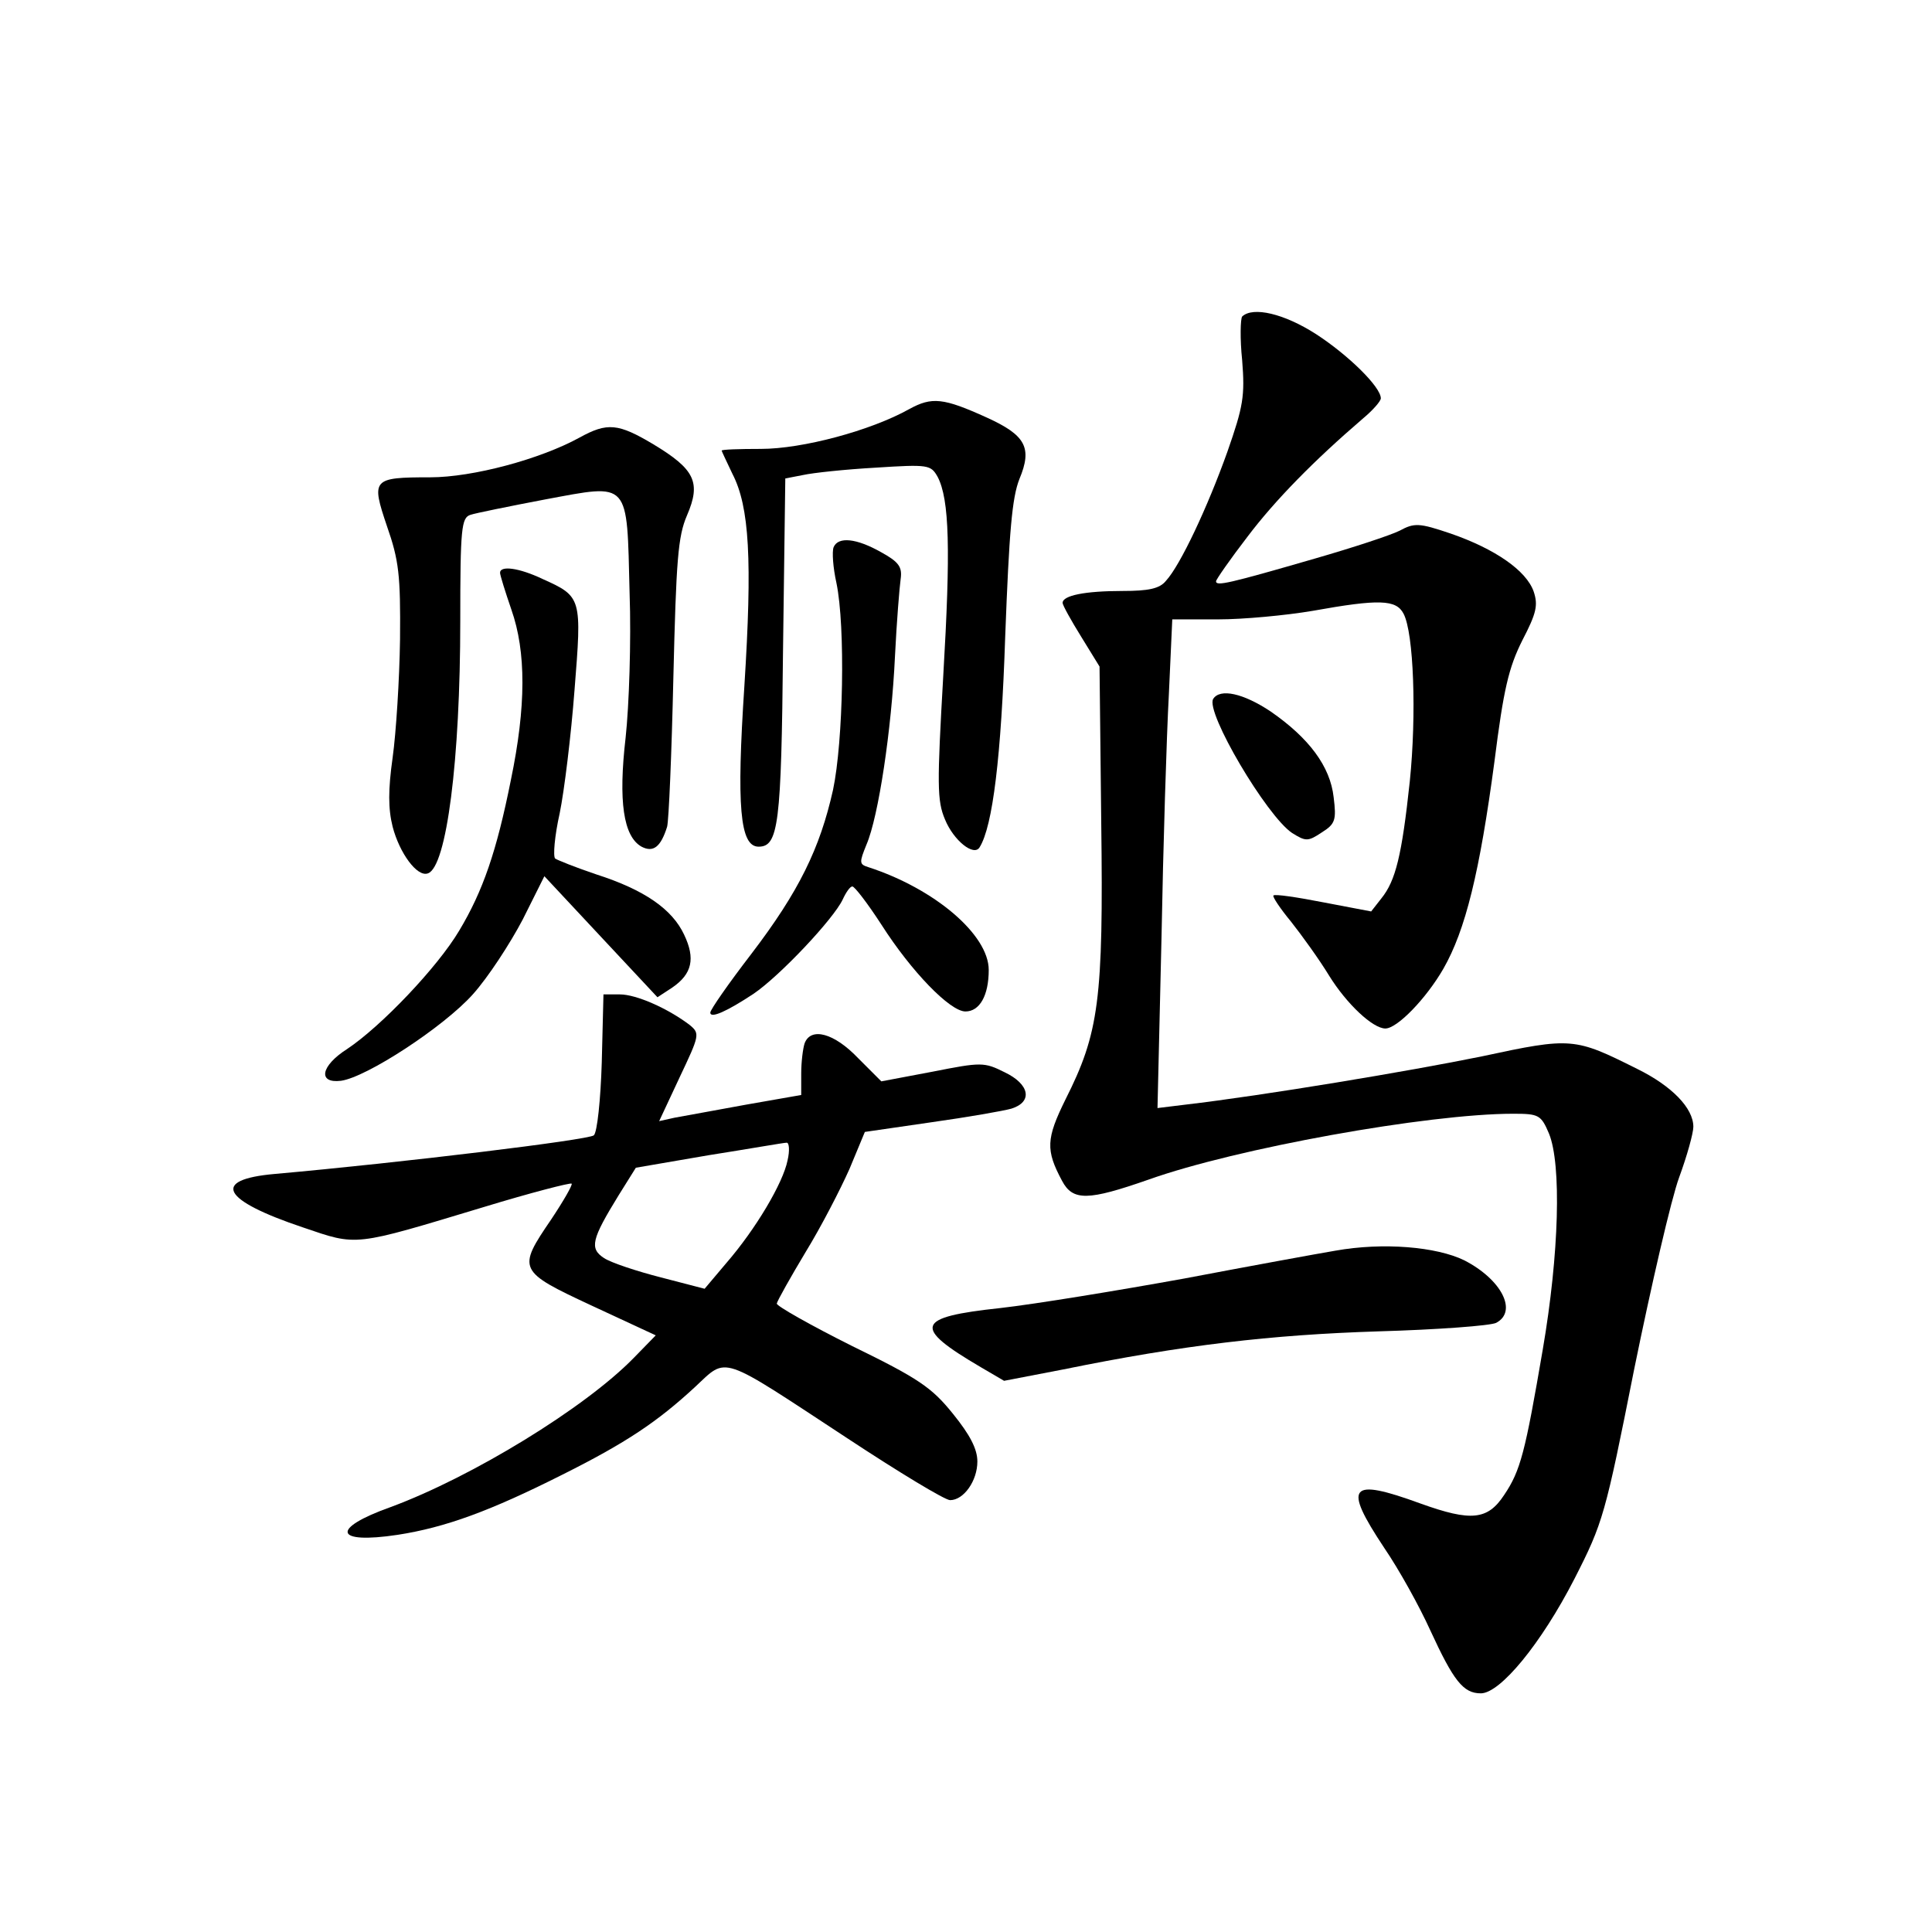 <?xml version="1.0" standalone="no"?>
<!DOCTYPE svg PUBLIC "-//W3C//DTD SVG 20010904//EN"
 "http://www.w3.org/TR/2001/REC-SVG-20010904/DTD/svg10.dtd">
<svg version="1.0" xmlns="http://www.w3.org/2000/svg"
 width="340pt" height="340pt" viewBox="0 0 340 340"
 preserveAspectRatio="xMidYMid meet">
<g transform="translate(0,340) scale(0.1,-0.1)"
fill="#000000" stroke="none">
<path d="M2186 2843 c-3 -4 -4 -39 0 -77 5 -63 2 -81 -26 -161 -35 -98 -83
-200 -108 -227 -11 -14 -31 -18 -76 -18 -67 0 -106 -8 -106 -21 0 -4 15 -31
33 -60 l32 -52 3 -275 c4 -312 -4 -370 -63 -487 -34 -69 -35 -89 -6 -143 19
-36 46 -35 152 2 154 55 492 116 642 116 45 0 49 -2 63 -35 22 -54 18 -211
-11 -380 -31 -181 -39 -213 -68 -256 -29 -44 -58 -47 -147 -15 -126 46 -137
32 -64 -78 26 -38 62 -103 81 -145 41 -89 58 -111 89 -111 34 0 106 87 165
202 50 98 54 112 105 369 30 147 65 299 79 337 14 38 25 78 25 89 0 33 -38 72
-99 102 -110 55 -115 56 -273 22 -127 -26 -385 -69 -522 -85 l-49 -6 7 298 c3
163 9 357 13 430 l6 132 81 0 c44 0 119 7 166 15 117 21 147 20 160 -5 18 -34
23 -178 11 -295 -14 -131 -25 -175 -50 -206 l-18 -23 -84 16 c-46 9 -86 15
-88 12 -2 -2 12 -23 31 -46 19 -24 50 -67 67 -95 31 -50 77 -93 99 -93 21 0
72 53 102 105 39 68 64 170 90 365 16 127 25 165 49 213 25 48 28 62 20 86
-13 37 -68 75 -146 102 -56 19 -64 19 -90 5 -16 -8 -83 -30 -149 -49 -152 -44
-174 -49 -174 -40 0 3 25 39 55 78 49 65 118 135 203 208 18 15 32 31 32 36 0
20 -57 76 -114 113 -56 36 -111 49 -130 31z"/>
<path d="M1600 2680 c-68 -38 -188 -70 -261 -70 -38 0 -69 -1 -69 -3 0 -1 9
-20 19 -41 30 -58 35 -152 21 -373 -14 -212 -8 -283 25 -283 35 0 40 39 43
346 l4 302 31 6 c18 4 75 10 128 13 93 6 97 5 109 -16 21 -40 23 -129 10 -350
-11 -192 -11 -220 3 -253 15 -37 51 -66 61 -49 23 37 38 159 45 371 7 185 12
244 25 277 23 55 11 77 -57 108 -77 35 -97 37 -137 15z"/>
<path d="M1020 2630 c-69 -38 -188 -70 -263 -70 -102 0 -104 -3 -76 -86 21
-60 24 -86 23 -199 -1 -71 -7 -165 -13 -208 -8 -57 -8 -90 0 -122 12 -46 43
-89 62 -82 33 11 57 200 57 444 0 164 2 182 18 187 9 3 68 15 131 27 151 28
144 35 149 -165 3 -84 -1 -199 -7 -254 -13 -112 -4 -174 28 -192 21 -11 34 0
45 35 3 11 8 129 11 262 5 207 8 249 24 286 25 58 14 81 -59 125 -62 37 -81
39 -130 12z"/>
<path d="M1467 2437 c-3 -8 -1 -36 5 -63 16 -77 12 -279 -6 -364 -23 -103 -60
-179 -144 -289 -40 -52 -72 -98 -72 -103 0 -11 29 2 76 33 47 32 141 132 157
166 6 13 13 23 17 23 4 0 27 -30 51 -67 53 -83 121 -153 148 -153 25 0 41 28
41 73 0 62 -95 143 -212 181 -16 5 -16 8 -3 40 21 49 44 202 50 331 3 61 8
122 10 136 3 21 -3 30 -34 47 -44 25 -76 28 -84 9z"/>
<path d="M880 2392 c0 -4 9 -33 20 -65 26 -74 26 -170 -1 -300 -25 -125 -49
-195 -91 -265 -38 -64 -137 -168 -197 -208 -47 -30 -52 -61 -11 -56 45 6 181
95 232 152 27 30 66 90 88 132 l38 76 99 -106 100 -107 26 17 c35 24 41 51 21
93 -21 45 -70 79 -154 106 -36 12 -68 25 -73 28 -4 4 -1 40 8 80 8 39 20 137
26 216 13 163 13 165 -56 196 -42 20 -75 24 -75 11z"/>
<path d="M2135 2170 c-14 -23 94 -206 139 -236 24 -15 28 -15 52 1 24 15 26
22 21 62 -6 54 -43 104 -111 151 -48 32 -89 41 -101 22z"/>
<path d="M1059 1530 c-2 -65 -8 -123 -14 -128 -9 -8 -337 -48 -562 -68 -112
-10 -93 -46 50 -94 97 -33 87 -34 319 36 82 25 152 43 154 41 2 -2 -14 -30
-36 -63 -60 -88 -59 -91 72 -152 l112 -52 -39 -40 c-86 -88 -284 -209 -427
-262 -107 -38 -100 -66 12 -49 84 13 163 42 290 106 112 56 167 93 233 154 58
54 41 59 268 -90 91 -60 172 -109 181 -109 24 0 48 34 48 68 0 22 -13 47 -43
84 -37 46 -60 62 -177 119 -74 37 -134 71 -133 75 1 5 24 46 51 91 27 44 61
110 77 146 l27 65 117 17 c64 9 127 20 141 24 38 12 32 43 -12 64 -36 18 -41
18 -127 1 l-90 -17 -41 41 c-42 44 -83 55 -94 26 -3 -9 -6 -33 -6 -53 l0 -38
-97 -17 c-54 -10 -110 -20 -126 -23 l-27 -6 36 77 c35 74 36 77 18 92 -38 29
-94 54 -123 54 l-29 0 -3 -120z m327 -172 c-8 -40 -56 -121 -108 -181 l-38
-45 -77 20 c-43 11 -88 26 -100 34 -26 17 -22 33 26 111 l30 48 128 22 c70 11
132 22 137 22 5 1 6 -14 2 -31z"/>
<path d="M2350 1199 c-30 -5 -150 -27 -266 -49 -116 -21 -262 -45 -324 -52
-149 -16 -155 -33 -34 -104 l41 -24 104 20 c211 43 366 61 554 67 105 3 198
10 208 15 38 20 10 76 -56 110 -49 24 -143 32 -227 17z"/>
</g>
</svg>
